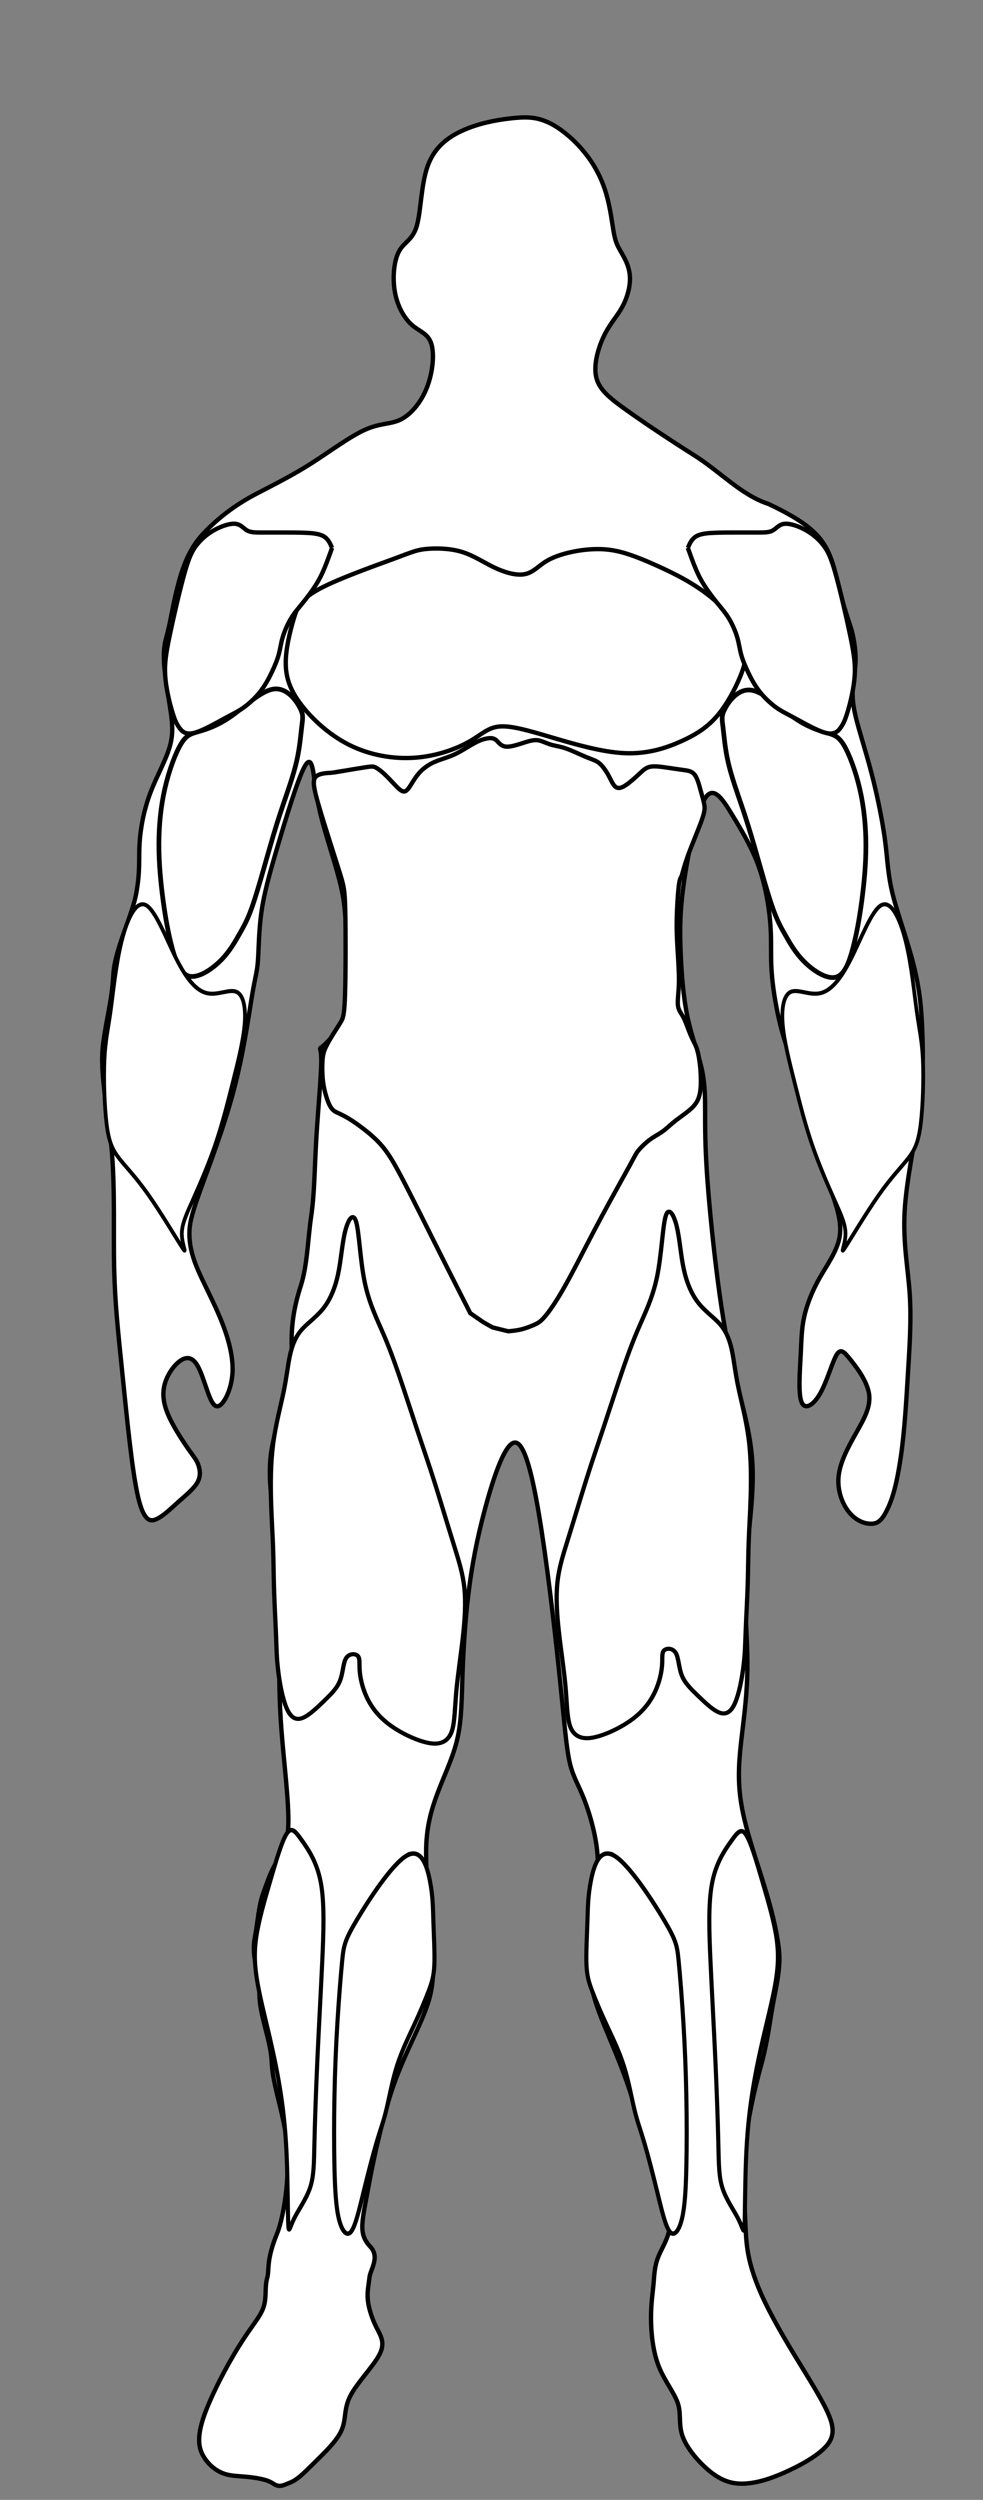 <?xml version="1.0" encoding="UTF-8" standalone="no"?>
<svg
   xmlns:dc="http://purl.org/dc/elements/1.1/"
   xmlns:cc="http://creativecommons.org/ns#"
   xmlns:rdf="http://www.w3.org/1999/02/22-rdf-syntax-ns#"
   xmlns:svg="http://www.w3.org/2000/svg"
   xmlns="http://www.w3.org/2000/svg"
   xmlns:sodipodi="http://sodipodi.sourceforge.net/DTD/sodipodi-0.dtd"
   xmlns:inkscape="http://www.inkscape.org/namespaces/inkscape"
   width="59.796mm"
   height="152.042mm"
   viewBox="0 0 59.796 152.042"
   version="1.1"
   id="svg8"
   inkscape:version="1.0 (4035a4fb49, 2020-05-01)"
   sodipodi:docname="front-combined-muscle-structure.svg">
  <rect x="0" y="0" width="59.796" height="152.042" fill="#808080" stroke="none"/>
  <defs
     id="defs2">
    <inkscape:path-effect
       effect="bspline"
       id="path-effect1055"
       is_visible="true"
       lpeversion="1"
       weight="33.333"
       steps="2"
       helper_size="0"
       apply_no_weight="true"
       apply_with_weight="true"
       only_selected="false" />
    <inkscape:path-effect
       effect="bspline"
       id="path-effect1051"
       is_visible="true"
       lpeversion="1"
       weight="33.333"
       steps="2"
       helper_size="0"
       apply_no_weight="true"
       apply_with_weight="true"
       only_selected="false" />
    <inkscape:path-effect
       effect="bspline"
       id="path-effect1047"
       is_visible="true"
       lpeversion="1"
       weight="33.333"
       steps="2"
       helper_size="0"
       apply_no_weight="true"
       apply_with_weight="true"
       only_selected="false" />
    <inkscape:path-effect
       effect="bspline"
       id="path-effect26"
       is_visible="true"
       lpeversion="1"
       weight="33.333"
       steps="2"
       helper_size="0"
       apply_no_weight="true"
       apply_with_weight="true"
       only_selected="false" />
    <inkscape:path-effect
       effect="bspline"
       id="path-effect853"
       is_visible="true"
       lpeversion="1"
       weight="33.333"
       steps="2"
       helper_size="0"
       apply_no_weight="true"
       apply_with_weight="true"
       only_selected="false" />
    <inkscape:path-effect
       effect="bspline"
       id="path-effect849"
       is_visible="true"
       lpeversion="1"
       weight="33.333"
       steps="2"
       helper_size="0"
       apply_no_weight="true"
       apply_with_weight="true"
       only_selected="false" />
    <inkscape:path-effect
       effect="bspline"
       id="path-effect1451"
       is_visible="true"
       lpeversion="1"
       weight="33.333"
       steps="2"
       helper_size="0"
       apply_no_weight="true"
       apply_with_weight="true"
       only_selected="false" />
    <inkscape:path-effect
       effect="bspline"
       id="path-effect3271"
       is_visible="true"
       lpeversion="1"
       weight="33.333"
       steps="2"
       helper_size="0"
       apply_no_weight="true"
       apply_with_weight="true"
       only_selected="false" />
    <inkscape:path-effect
       effect="bspline"
       id="path-effect3267"
       is_visible="true"
       lpeversion="1"
       weight="33.333"
       steps="2"
       helper_size="0"
       apply_no_weight="true"
       apply_with_weight="true"
       only_selected="false" />
    <inkscape:path-effect
       effect="bspline"
       id="path-effect3263"
       is_visible="true"
       lpeversion="1"
       weight="33.333"
       steps="2"
       helper_size="0"
       apply_no_weight="true"
       apply_with_weight="true"
       only_selected="false" />
    <inkscape:path-effect
       effect="bspline"
       id="path-effect3259"
       is_visible="true"
       lpeversion="1"
       weight="33.333"
       steps="2"
       helper_size="0"
       apply_no_weight="true"
       apply_with_weight="true"
       only_selected="false" />
    <inkscape:path-effect
       effect="bspline"
       id="path-effect1459"
       is_visible="true"
       lpeversion="1"
       weight="33.333"
       steps="2"
       helper_size="0"
       apply_no_weight="true"
       apply_with_weight="true"
       only_selected="false" />
    <inkscape:path-effect
       effect="bspline"
       id="path-effect1455"
       is_visible="true"
       lpeversion="1"
       weight="33.333"
       steps="2"
       helper_size="0"
       apply_no_weight="true"
       apply_with_weight="true"
       only_selected="false" />
    <inkscape:path-effect
       effect="bspline"
       id="path-effect2661"
       is_visible="true"
       lpeversion="1"
       weight="33.333"
       steps="2"
       helper_size="0"
       apply_no_weight="true"
       apply_with_weight="true"
       only_selected="false" />
    <inkscape:path-effect
       effect="bspline"
       id="path-effect2096"
       is_visible="true"
       lpeversion="1"
       weight="33.333"
       steps="2"
       helper_size="0"
       apply_no_weight="true"
       apply_with_weight="true"
       only_selected="false" />
    <inkscape:path-effect
       effect="bspline"
       id="path-effect2070"
       is_visible="true"
       lpeversion="1"
       weight="33.333"
       steps="2"
       helper_size="0"
       apply_no_weight="true"
       apply_with_weight="true"
       only_selected="false" />
    <inkscape:path-effect
       effect="bspline"
       id="path-effect2066"
       is_visible="true"
       lpeversion="1"
       weight="33.333"
       steps="2"
       helper_size="0"
       apply_no_weight="true"
       apply_with_weight="true"
       only_selected="false" />
  </defs>
  <sodipodi:namedview
     id="base"
     pagecolor="#ffffff"
     bordercolor="#666666"
     borderopacity="1.0"
     inkscape:pageopacity="0.0"
     inkscape:pageshadow="2"
     inkscape:zoom="0.50000001"
     inkscape:cx="423.54102"
     inkscape:cy="403.81939"
     inkscape:document-units="mm"
     inkscape:current-layer="layer1"
     inkscape:document-rotation="0"
     showgrid="false"
     inkscape:snap-global="false"
     fit-margin-top="0"
     fit-margin-left="0"
     fit-margin-right="0"
     fit-margin-bottom="0"
     inkscape:window-width="1424"
     inkscape:window-height="1030"
     inkscape:window-x="789"
     inkscape:window-y="15"
     inkscape:window-maximized="0" />
  <g
     inkscape:label="Layer 1"
     inkscape:groupmode="layer"
     id="layer1"
     transform="translate(-74.348,-40.217)">
    <path
       style="fill:#ffffff;stroke:#000000;stroke-width:0.265px;stroke-linecap:butt;stroke-linejoin:miter;stroke-opacity:1"
       d="m 99.702,53.948 c 0.257,-0.874 0.257,-2.52 0.668,-3.651 0.411,-1.132 1.234,-1.749 2.16,-2.16 0.926,-0.411 1.954,-0.617 2.88,-0.72 0.926,-0.103 1.543,-0.103 2.314,0.257 0.771,0.36 1.594,1.08 2.211,1.852 0.617,0.771 1.028,1.594 1.286,2.469 0.257,0.874 0.36,1.8 0.463,2.366 0.103,0.566 0.206,0.771 0.434,1.169 0.228,0.398 0.492,0.836 0.543,1.454 0.051,0.617 -0.154,1.337 -0.463,1.903 -0.309,0.566 -0.72,0.977 -1.08,1.697 -0.36,0.72 -0.669,1.749 -0.514,2.52 0.154,0.771 0.772,1.286 1.852,2.057 1.08,0.771 2.623,1.8 4.166,2.777 1.543,0.977 2.831,2.397 4.474,2.931 3.961,1.868 3.677,2.851 4.577,6.171 0.309,1.029 0.411,1.234 0.514,1.646 0.103,0.411 0.206,1.029 0.206,1.594 -5e-5,0.566 -0.103,1.08 -0.154,1.594 -0.051,0.514 -0.051,1.029 0.154,1.903 0.206,0.874 0.617,2.109 0.977,3.497 0.36,1.389 0.669,2.931 0.823,4.114 0.154,1.183 0.154,2.006 0.463,3.24 0.309,1.234 0.926,2.88 1.29,4.371 0.364,1.491 0.459,2.623 0.51,4.063 0.051,1.44 0.051,2.88 -0.206,4.783 -0.257,1.903 -0.771,4.166 -0.874,6.068 -0.103,1.903 0.206,3.446 0.309,4.989 0.103,1.543 -4e-5,3.086 -0.103,4.783 -0.103,1.697 -0.206,3.548 -0.438,5.136 -0.232,1.587 -0.488,2.527 -0.832,3.219 -0.344,0.692 -0.581,0.85 -0.993,0.851 -0.411,8e-5 -0.926,-0.206 -1.337,-0.72 -0.412,-0.514 -0.72,-1.337 -0.617,-2.211 0.103,-0.874 0.617,-1.8 1.08,-2.623 0.463,-0.823 0.874,-1.543 0.772,-2.314 -0.103,-0.771 -0.72,-1.594 -1.131,-2.108 -0.411,-0.514 -0.617,-0.72 -0.874,-0.257 -0.257,0.463 -0.566,1.594 -0.977,2.314 -0.411,0.72 -0.926,1.028 -1.131,0.514 -0.206,-0.514 -0.103,-1.851 -0.051,-2.828 0.051,-0.977 0.051,-1.594 0.206,-2.314 0.154,-0.72 0.463,-1.543 0.926,-2.366 0.463,-0.823 1.08,-1.646 1.234,-2.52 0.154,-0.874 -0.154,-1.8 -0.566,-2.983 -0.411,-1.183 -0.926,-2.623 -1.296,-3.907 -0.37,-1.284 -0.556,-2.213 -0.813,-3.088 -0.257,-0.874 -0.566,-1.594 -0.823,-2.52 -0.257,-0.926 -0.463,-2.057 -0.566,-2.931 -0.103,-0.874 -0.103,-1.491 -0.103,-2.109 0,-0.617 0,-1.234 -0.103,-2.109 -0.103,-0.874 -0.309,-2.006 -0.72,-3.086 -0.411,-1.08 -1.028,-2.109 -1.565,-2.988 -0.537,-0.879 -1.109,-1.795 -1.623,-0.972 -0.514,0.823 -1.029,3.291 -1.286,5.091 -0.257,1.8 -0.257,2.931 -0.206,4.217 0.051,1.286 0.154,2.726 0.411,3.96 0.257,1.234 0.669,2.263 0.874,3.189 0.206,0.926 0.206,1.748 0.206,2.674 0,0.926 0,1.954 0.103,3.549 0.103,1.594 0.309,3.754 0.566,5.863 0.257,2.109 0.566,4.166 1.029,6.12 0.463,1.954 1.08,3.806 1.183,5.863 0.103,2.057 -0.309,4.32 -0.411,6.428 -0.103,2.109 0.103,4.063 0.103,5.76 -4e-5,1.697 -0.206,3.137 -0.36,4.474 -0.154,1.337 -0.257,2.571 8e-5,4.063 0.257,1.491 0.874,3.24 1.343,4.756 0.469,1.516 0.765,2.701 0.92,3.884 0.154,1.183 -0.143,2.314 -0.349,3.446 -0.206,1.131 -0.32,2.263 -0.731,3.754 -0.411,1.491 -0.823,3.343 -0.977,4.937 -0.154,1.594 -0.051,2.931 2e-5,3.96 0.051,1.029 0.051,1.749 0.206,2.571 0.154,0.823 0.463,1.749 0.977,2.829 0.514,1.08 1.234,2.314 1.954,3.497 0.72,1.183 1.44,2.314 1.851,3.188 0.411,0.874 0.514,1.491 -6e-5,2.108 -0.514,0.617 -1.646,1.234 -2.571,1.646 -0.926,0.411 -1.646,0.617 -2.314,0.669 -0.668,0.051 -1.286,-0.051 -2.006,-0.566 -0.72,-0.514 -1.543,-1.44 -1.852,-2.211 -0.309,-0.771 -0.103,-1.389 -0.309,-2.057 -0.206,-0.668 -0.823,-1.388 -1.183,-2.314 -0.36,-0.926 -0.463,-2.057 -0.463,-2.931 -3e-5,-0.874 0.103,-1.491 0.154,-2.057 0.051,-0.566 0.051,-1.08 0.309,-1.697 0.257,-0.617 0.771,-1.337 0.72,-2.314 -0.051,-0.977 -0.668,-2.211 -1.183,-3.651 -0.514,-1.44 -0.926,-3.086 -1.491,-4.68 -0.566,-1.594 -1.286,-3.137 -1.697,-4.269 -0.411,-1.131 -0.514,-1.851 -0.566,-2.52 -0.051,-0.669 -0.051,-1.286 -0.051,-1.903 0,-0.617 0,-1.029 0.154,-1.8 0.154,-0.771 0.463,-1.8 0.411,-3.034 -0.051,-1.234 -0.463,-2.674 -0.823,-3.6 -0.36,-0.926 -0.668,-1.337 -0.874,-2.211 -0.206,-0.874 -0.309,-2.211 -0.566,-4.731 -0.257,-2.52 -0.669,-6.223 -1.131,-9.257 -0.463,-3.034 -0.977,-5.4 -1.594,-5.503 -0.617,-0.103 -1.337,2.057 -1.851,3.96 -0.514,1.903 -0.823,3.549 -1.029,5.246 -0.206,1.697 -0.309,3.446 -0.36,4.937 -0.051,1.491 -0.051,2.726 -0.309,3.857 -0.257,1.131 -0.771,2.16 -1.196,3.288 -0.424,1.128 -0.707,2.164 -0.707,3.604 5e-5,1.44 0.051,3.212 0.257,4.806 0.206,1.594 0.309,3.034 -0.154,4.423 -0.463,1.388 -1.234,2.702 -1.954,4.605 -0.72,1.903 -1.376,4.999 -1.594,6.199 -0.46,2.527 -0.714,3.161 0.052,3.983 0.596,0.64 0,1.389 -0.051,1.851 -0.051,0.463 -0.154,0.874 -0.103,1.389 0.052,0.514 0.257,1.131 0.514,1.646 0.257,0.514 0.566,0.926 0.206,1.646 -0.36,0.72 -1.389,1.748 -1.8,2.571 -0.411,0.823 -0.206,1.44 -0.566,2.16 -0.36,0.72 -1.286,1.543 -2.006,2.263 -0.72,0.72 -0.97,0.775 -1.227,0.878 -0.257,0.103 -0.522,0.254 -0.882,-0.003 -0.36,-0.257 -1.08,-0.36 -1.646,-0.412 -0.566,-0.051 -0.977,-0.051 -1.389,-0.206 -0.411,-0.154 -0.823,-0.463 -1.131,-0.926 -0.309,-0.463 -0.514,-1.08 -0.103,-2.366 0.411,-1.286 1.44,-3.24 2.211,-4.474 0.771,-1.234 1.286,-1.749 1.483,-2.364 0.197,-0.616 0.05,-1.146 0.214,-1.75 0.151,-0.557 -0.08,-1.033 0.606,-2.715 0.438,-1.073 0.894,-4.008 0.496,-6.223 -0.341,-1.897 -0.775,-2.935 -0.827,-4.221 -0.051,-1.286 -0.746,-2.825 -0.746,-4.111 0,-1.286 -0.496,-2.252 -0.291,-3.364 0.205,-1.112 0.247,-1.995 0.504,-2.715 0.257,-0.72 0.463,-1.337 0.771,-1.851 0.309,-0.514 0.72,-0.926 0.772,-2.308 0.052,-1.382 -0.258,-3.761 -0.412,-5.766 -0.154,-2.006 -0.154,-3.651 -0.103,-5.194 0.051,-1.543 0.154,-2.983 1.7e-5,-5.091 -0.154,-2.109 -0.914,-4.728 -0.47,-7.001 0.426,-2.182 1.293,-4.166 1.205,-5.775 -0.086,-1.571 0.143,-2.772 0.536,-3.997 0.412,-1.284 0.426,-2.821 0.632,-4.21 0.206,-1.389 0.206,-2.828 0.309,-4.628 0.103,-1.8 0.309,-3.96 0.309,-4.886 -1.2e-5,-0.926 -0.206,-0.617 0.103,-0.874 0.309,-0.257 1.131,-1.08 1.44,-2.417 0.309,-1.337 0.103,-3.188 3e-6,-4.423 -0.103,-1.234 -0.103,-1.851 -0.36,-2.931 -0.257,-1.08 -0.771,-2.623 -1.08,-3.754 -0.309,-1.131 -0.411,-1.851 -0.514,-2.623 -0.103,-0.771 -0.206,-1.594 -0.617,-0.823 -0.411,0.771 -1.131,3.137 -1.646,4.886 -0.514,1.749 -0.823,2.88 -0.977,4.011 -0.154,1.131 -0.154,2.263 -0.206,2.931 -0.051,0.668 -0.154,0.874 -0.36,2.109 -0.206,1.234 -0.514,3.497 -1.131,5.811 -0.617,2.314 -1.543,4.68 -2.057,6.12 -0.514,1.44 -0.617,1.954 -0.617,2.52 4.5e-5,0.566 0.103,1.183 0.441,2.018 0.338,0.835 0.999,2.045 1.462,3.177 0.463,1.131 0.771,2.263 0.72,3.24 -0.051,0.977 -0.463,1.8 -0.771,2.006 -0.308,0.206 -0.514,-0.206 -0.72,-0.771 -0.206,-0.566 -0.411,-1.286 -0.668,-1.697 -0.257,-0.412 -0.566,-0.514 -0.926,-0.309 -0.36,0.206 -0.772,0.72 -0.977,1.286 -0.206,0.566 -0.206,1.183 0.103,1.954 0.309,0.771 0.926,1.697 1.286,2.211 0.36,0.514 0.463,0.617 0.566,0.874 0.103,0.257 0.206,0.669 -1.23e-4,1.08 -0.206,0.411 -0.72,0.823 -1.183,1.234 -0.463,0.411 -0.874,0.823 -1.286,1.029 -0.411,0.206 -0.823,0.206 -1.183,-1.388 -0.36,-1.594 -0.669,-4.783 -0.937,-7.404 -0.268,-2.622 -0.452,-4.27 -0.503,-6.43 -0.051,-2.16 0.051,-4.628 -0.132,-6.988 -0.182,-2.359 -0.785,-4.813 -0.537,-6.696 0.205,-1.561 0.53,-2.583 0.617,-4.161 0.086,-1.575 1.131,-3.548 1.389,-4.937 0.257,-1.388 0.154,-2.108 0.206,-3.034 0.051,-0.926 0.257,-2.057 0.669,-3.137 0.411,-1.08 1.029,-2.109 1.234,-3.034 0.206,-0.926 6.4e-5,-1.748 -0.154,-2.828 -0.154,-1.08 -0.434,-2.432 -0.145,-3.474 0.299,-1.08 0.384,-1.879 0.655,-2.96 0.273,-1.09 0.645,-2.417 1.622,-3.446 0.977,-1.029 2.034,-1.795 3.217,-2.413 1.183,-0.617 2.211,-1.131 3.343,-1.851 1.131,-0.72 2.366,-1.646 3.291,-2.057 0.926,-0.411 1.543,-0.309 2.16,-0.617 0.617,-0.309 1.234,-1.029 1.594,-1.954 0.36,-0.926 0.463,-2.057 0.257,-2.674 -0.206,-0.617 -0.72,-0.72 -1.183,-1.131 -0.463,-0.411 -0.874,-1.131 -1.029,-2.006 -0.154,-0.874 -0.052,-1.903 0.257,-2.469 0.309,-0.566 0.823,-0.669 1.08,-1.543 z"
       id="MainBody_F"
       inkscape:label="MainBody_F"
       sodipodi:nodetypes="cssssccssccscssccsssssssscsssssssssssssssscssssssssssssscssssssssssssssssssssssssssssscccssscsscsssssssssssssssssssssssssccssssssssssssssssssssssssssssssssssssssssssssssssssssssssssssssssssssccssscc" />
    <g
       id="BicepMuscle_F"
       inkscape:label="BicepMuscle_F"
       style="fill:#ffffff"
       sodipodi:insensitive="true">
      <path
         id="path1049"
         d="m 120.055,82.194 c 0.762,0.111 1.72,1.051 2.538,1.632 0.818,0.581 1.495,0.802 1.974,0.941 0.479,0.138 0.761,0.194 1.1,0.747 0.338,0.553 0.733,1.605 0.987,2.711 0.254,1.107 0.367,2.269 0.367,3.43 -2e-5,1.162 -0.113,2.324 -0.254,3.375 -0.141,1.051 -0.31,1.992 -0.536,2.849 -0.226,0.858 -0.508,1.632 -1.043,1.771 -0.536,0.138 -1.325,-0.36 -1.889,-0.913 -0.564,-0.553 -0.902,-1.162 -1.185,-1.66 -0.282,-0.498 -0.508,-0.885 -0.818,-1.798 -0.31,-0.913 -0.705,-2.352 -1.015,-3.431 -0.31,-1.079 -0.536,-1.798 -0.818,-2.628 -0.282,-0.83 -0.62,-1.771 -0.818,-2.628 -0.197,-0.858 -0.254,-1.632 -0.319,-2.163 -0.065,-0.531 -0.105,-0.687 0.149,-1.157 0.254,-0.47 0.818,-1.19 1.579,-1.079 z"
         style="display:inline;fill:#ffffff;stroke:#000000;stroke-width:0.287px;stroke-linecap:butt;stroke-linejoin:miter;stroke-opacity:1" />
      <path
         style="display:inline;fill:#ffffff;stroke:#000000;stroke-width:0.287px;stroke-linecap:butt;stroke-linejoin:miter;stroke-opacity:1"
         d="m 90.98,82.128 c -0.762,0.111 -1.72,1.051 -2.538,1.632 -0.818,0.581 -1.495,0.802 -1.974,0.941 -0.479,0.138 -0.761,0.194 -1.1,0.747 -0.338,0.553 -0.733,1.605 -0.987,2.711 -0.254,1.107 -0.367,2.269 -0.367,3.43 2e-5,1.162 0.113,2.324 0.254,3.375 0.141,1.051 0.31,1.992 0.536,2.849 0.226,0.858 0.508,1.632 1.043,1.771 0.536,0.138 1.325,-0.36 1.889,-0.913 0.564,-0.553 0.902,-1.162 1.185,-1.66 0.282,-0.498 0.508,-0.885 0.818,-1.798 0.31,-0.913 0.705,-2.352 1.015,-3.431 0.31,-1.079 0.536,-1.798 0.818,-2.628 0.282,-0.83 0.62,-1.771 0.818,-2.628 0.197,-0.858 0.254,-1.632 0.319,-2.163 0.065,-0.531 0.105,-0.687 -0.149,-1.157 -0.254,-0.47 -0.818,-1.19 -1.579,-1.079 z"
         id="path65" />
    </g>
    <path
       style="fill:#ffffff;stroke:#000000;stroke-width:0.263px;stroke-linecap:butt;stroke-linejoin:miter;stroke-opacity:1"
       d="m 94.964,87.149 c 0.386,-0.066 1.156,-0.197 1.582,-0.262 0.425,-0.066 0.505,-0.066 0.638,1.27e-4 0.133,0.066 0.319,0.197 0.532,0.393 0.213,0.197 0.452,0.459 0.664,0.682 0.213,0.223 0.399,0.406 0.558,0.393 0.159,-0.013 0.292,-0.223 0.438,-0.459 0.146,-0.236 0.306,-0.498 0.532,-0.734 0.226,-0.236 0.518,-0.446 0.871,-0.601 0.352,-0.156 0.791,-0.264 1.216,-0.46 0.425,-0.197 0.85,-0.485 1.183,-0.668 0.332,-0.183 0.572,-0.262 0.784,-0.301 0.213,-0.039 0.399,-0.039 0.558,0.092 0.159,0.131 0.292,0.393 0.651,0.406 0.359,0.013 0.944,-0.223 1.329,-0.328 0.385,-0.105 0.572,-0.079 0.771,-0.013 0.199,0.066 0.412,0.17 0.664,0.237 0.252,0.067 0.492,0.09 0.864,0.222 0.372,0.131 0.851,0.367 1.212,0.515 0.361,0.148 0.543,0.193 0.729,0.324 0.186,0.131 0.345,0.341 0.465,0.524 0.12,0.183 0.199,0.341 0.292,0.524 0.093,0.183 0.199,0.393 0.346,0.472 0.146,0.078 0.332,0.026 0.585,-0.144 0.252,-0.17 0.571,-0.459 0.811,-0.682 0.239,-0.223 0.399,-0.38 0.665,-0.432 0.266,-0.052 0.638,2.3e-5 0.997,0.052 0.359,0.052 0.704,0.105 0.997,0.144 0.292,0.039 0.532,0.066 0.704,0.288 0.173,0.223 0.279,0.642 0.376,0.995 0.097,0.353 0.169,0.591 0.209,0.814 0.04,0.223 0.04,0.406 -0.133,0.904 -0.173,0.498 -0.518,1.311 -0.744,1.9 -0.226,0.59 -0.332,0.957 -0.408,1.23 -0.076,0.273 -0.084,0.304 -0.123,0.382 -0.04,0.079 -0.093,0.131 -0.146,0.577 -0.053,0.446 -0.106,1.285 -0.12,1.979 -0.013,0.695 0.013,1.245 0.053,1.887 0.04,0.642 0.093,1.376 0.08,1.979 -0.013,0.603 -0.093,1.075 -0.06,1.383 0.033,0.308 0.206,0.479 0.352,0.767 0.146,0.288 0.279,0.708 0.412,1.022 0.133,0.315 0.266,0.524 0.359,0.773 0.093,0.249 0.146,0.537 0.186,0.814 0.04,0.277 0.066,0.536 0.079,0.903 0.013,0.367 0.013,0.734 -0.053,1.075 -0.067,0.341 -0.199,0.603 -0.465,0.865 -0.266,0.262 -0.664,0.524 -0.97,0.76 -0.306,0.236 -0.518,0.446 -0.718,0.603 -0.199,0.157 -0.385,0.262 -0.558,0.367 -0.173,0.105 -0.332,0.21 -0.518,0.367 -0.186,0.157 -0.399,0.367 -0.532,0.537 -0.133,0.17 -0.186,0.302 -0.545,0.957 -0.359,0.655 -1.023,1.835 -1.623,2.95 -0.6,1.115 -1.136,2.165 -1.574,3.004 -0.439,0.839 -0.78,1.466 -1.11,2.003 -0.33,0.537 -0.649,0.982 -0.888,1.244 -0.239,0.262 -0.399,0.341 -0.611,0.432 -0.213,0.092 -0.478,0.197 -0.744,0.262 -0.266,0.066 -0.532,0.092 -0.798,0.118 0,0 -0.957,-0.236 -0.957,-0.236 0,0 -0.558,-0.315 -0.558,-0.315 0,0 -0.797,-0.55 -0.797,-0.55 -0.346,-0.682 -0.691,-1.363 -1.01,-1.992 -0.319,-0.629 -0.611,-1.206 -1.116,-2.215 -0.505,-1.009 -1.223,-2.451 -1.741,-3.46 -0.518,-1.009 -0.837,-1.586 -1.143,-2.032 -0.306,-0.446 -0.598,-0.76 -0.97,-1.088 -0.372,-0.328 -0.824,-0.668 -1.183,-0.904 -0.359,-0.236 -0.625,-0.367 -0.824,-0.459 -0.199,-0.092 -0.332,-0.144 -0.46,-0.322 -0.128,-0.178 -0.218,-0.399 -0.311,-0.7 -0.093,-0.301 -0.173,-0.642 -0.213,-1.049 -0.04,-0.406 -0.04,-0.878 -0.013,-1.206 0.027,-0.328 0.08,-0.511 0.199,-0.76 0.12,-0.249 0.306,-0.564 0.478,-0.839 0.173,-0.275 0.332,-0.511 0.452,-0.721 0.12,-0.21 0.199,-0.393 0.239,-1.691 0.04,-1.298 0.04,-3.709 0.013,-5.02 -0.027,-1.311 -0.08,-1.52 -0.399,-2.53 -0.319,-1.009 -0.904,-2.818 -1.221,-3.906 -0.317,-1.088 -0.374,-1.507 -0.188,-1.717 0.186,-0.21 0.611,-0.236 0.824,-0.249 0.213,-0.013 0.213,-0.013 0.598,-0.079 z"
       id="AbsMuscle_F"
       inkscape:label="AbsMuscle_F"
       sodipodi:insensitive="true" />
    <path
       style="fill:#ffffff;stroke:#000000;stroke-width:0.265px;stroke-linecap:butt;stroke-linejoin:miter;stroke-opacity:1"
       d="m 98.216,74.236 c -1.185,0.437 -3.305,1.185 -4.459,1.809 -1.154,0.624 -1.341,1.123 -1.559,1.871 -0.218,0.748 -0.468,1.746 -0.468,2.619 8e-5,0.873 0.25,1.621 0.904,2.495 0.655,0.873 1.715,1.871 2.962,2.494 1.247,0.624 2.682,0.873 4.001,0.776 1.32,-0.097 2.484,-0.526 3.264,-0.963 0.779,-0.436 1.154,-0.873 1.871,-0.935 0.717,-0.062 1.778,0.249 3.15,0.655 1.372,0.405 3.056,0.904 4.459,0.967 1.403,0.062 2.526,-0.312 3.43,-0.717 0.904,-0.405 1.59,-0.842 2.183,-1.528 0.592,-0.686 1.091,-1.621 1.403,-2.37 0.312,-0.748 0.437,-1.31 0.312,-1.933 -0.125,-0.624 -0.499,-1.31 -1.029,-1.933 -0.53,-0.624 -1.216,-1.185 -1.933,-1.653 -0.717,-0.468 -1.466,-0.842 -2.214,-1.185 -0.748,-0.343 -1.497,-0.655 -2.12,-0.842 -0.624,-0.187 -1.123,-0.249 -1.653,-0.25 -0.53,-3.1e-5 -1.091,0.062 -1.653,0.187 -0.561,0.125 -1.123,0.312 -1.559,0.592 -0.437,0.281 -0.748,0.655 -1.247,0.748 -0.499,0.094 -1.185,-0.094 -1.84,-0.405 -0.655,-0.312 -1.278,-0.748 -2.027,-0.967 -0.748,-0.218 -1.621,-0.218 -2.183,-0.156 -0.561,0.062 -0.811,0.187 -1.996,0.624 z"
       id="ChestMuscle_F"
       inkscape:label="ChestMuscle_F"
       sodipodi:insensitive="true" />
    <g
       inkscape:label="CalfMuscle_F"
       id="CalfMuscle_F"
       transform="matrix(0.946,0,0,1.022,12.414,-13.593)"
       style="fill:#ffffff"
       sodipodi:insensitive="true">
      <path
         style="fill:#ffffff;stroke:#000000;stroke-width:0.265px;stroke-linecap:butt;stroke-linejoin:miter;stroke-opacity:1"
         d="m 104.957,163.079 c 0.936,0.499 2.432,2.619 3.212,3.835 0.779,1.216 0.842,1.528 0.935,2.401 0.093,0.873 0.218,2.307 0.312,3.742 0.093,1.434 0.156,2.869 0.187,4.334 0.031,1.466 0.031,2.962 -10e-6,4.241 -0.031,1.278 -0.094,2.339 -0.281,3.056 -0.187,0.717 -0.499,1.091 -0.779,0.78 -0.281,-0.312 -0.53,-1.309 -0.811,-2.37 -0.281,-1.06 -0.592,-2.183 -0.842,-2.962 -0.249,-0.78 -0.437,-1.216 -0.625,-1.939 -0.188,-0.723 -0.373,-1.709 -0.685,-2.614 -0.312,-0.904 -0.748,-1.715 -1.122,-2.463 -0.374,-0.748 -0.686,-1.434 -0.904,-1.964 -0.218,-0.53 -0.343,-0.904 -0.374,-1.59 -0.031,-0.686 0.031,-1.684 0.062,-2.557 0.031,-0.873 0.031,-1.497 0.218,-2.401 0.187,-0.904 0.561,-2.027 1.497,-1.528 z"
         id="path3265" />
      <path
         style="fill:#ffffff;stroke:#000000;stroke-width:0.265px;stroke-linecap:butt;stroke-linejoin:miter;stroke-opacity:1"
         d="m 112.471,162.237 c -0.405,0.53 -0.967,1.278 -1.216,2.495 -0.249,1.216 -0.187,2.9 -0.093,4.771 0.094,1.871 0.218,3.929 0.312,5.831 0.093,1.902 0.156,3.648 0.187,4.895 0.031,1.247 0.031,1.996 0.281,2.682 0.25,0.686 0.748,1.31 1.029,1.84 0.281,0.53 0.343,0.967 0.374,0.312 0.031,-0.655 0.031,-2.401 0.093,-3.867 0.062,-1.466 0.187,-2.65 0.374,-3.804 0.187,-1.154 0.437,-2.276 0.717,-3.399 0.281,-1.123 0.592,-2.245 0.78,-3.212 0.187,-0.967 0.249,-1.777 0.094,-2.775 -0.156,-0.998 -0.53,-2.183 -0.904,-3.368 -0.374,-1.185 -0.748,-2.37 -1.06,-2.806 -0.312,-0.437 -0.561,-0.125 -0.967,0.405 z"
         id="path3269" />
      <path
         id="path69"
         d="m 84.878,162.172 c 0.405,0.53 0.967,1.278 1.216,2.495 0.249,1.216 0.187,2.9 0.093,4.771 -0.094,1.871 -0.218,3.929 -0.312,5.831 -0.093,1.902 -0.156,3.648 -0.187,4.895 -0.031,1.247 -0.031,1.996 -0.281,2.682 -0.25,0.686 -0.748,1.31 -1.029,1.84 -0.281,0.53 -0.343,0.967 -0.374,0.312 -0.031,-0.655 -0.031,-2.401 -0.093,-3.867 -0.062,-1.466 -0.187,-2.65 -0.374,-3.804 -0.187,-1.154 -0.437,-2.276 -0.717,-3.399 -0.281,-1.123 -0.592,-2.245 -0.78,-3.212 -0.187,-0.967 -0.249,-1.777 -0.094,-2.775 0.156,-0.998 0.53,-2.183 0.904,-3.368 0.374,-1.185 0.748,-2.37 1.06,-2.806 0.312,-0.437 0.561,-0.125 0.967,0.405 z"
         style="fill:#ffffff;stroke:#000000;stroke-width:0.265px;stroke-linecap:butt;stroke-linejoin:miter;stroke-opacity:1" />
      <path
         id="path71"
         d="m 91.622,163.079 c -0.936,0.499 -2.432,2.619 -3.212,3.835 -0.779,1.216 -0.842,1.528 -0.935,2.401 -0.093,0.873 -0.218,2.307 -0.312,3.742 -0.093,1.434 -0.156,2.869 -0.187,4.334 -0.031,1.466 -0.031,2.962 10e-6,4.241 0.031,1.278 0.094,2.339 0.281,3.056 0.187,0.717 0.499,1.091 0.779,0.78 0.281,-0.312 0.53,-1.309 0.811,-2.37 0.281,-1.06 0.592,-2.183 0.842,-2.962 0.249,-0.78 0.437,-1.216 0.625,-1.939 0.188,-0.723 0.373,-1.709 0.685,-2.614 0.312,-0.904 0.748,-1.715 1.122,-2.463 0.374,-0.748 0.686,-1.434 0.904,-1.964 0.218,-0.53 0.343,-0.904 0.374,-1.59 0.031,-0.686 -0.031,-1.684 -0.062,-2.557 -0.031,-0.873 -0.031,-1.497 -0.218,-2.401 -0.187,-0.904 -0.561,-2.027 -1.497,-1.528 z"
         style="fill:#ffffff;stroke:#000000;stroke-width:0.265px;stroke-linecap:butt;stroke-linejoin:miter;stroke-opacity:1" />
    </g>
    <g
       inkscape:label="ForearmMuscle_F"
       id="ForearmMuscle_F"
       transform="matrix(0.863,0,0,0.933,18.06,-13.681)"
       style="fill:#ffffff"
       sodipodi:insensitive="true">
      <path
         style="fill:#ffffff;stroke:#000000;stroke-width:0.265px;stroke-linecap:butt;stroke-linejoin:miter;stroke-opacity:1"
         d="m 127.345,116.775 c -0.686,0.343 -1.434,2.214 -2.152,3.523 -0.717,1.31 -1.403,2.058 -2.151,2.214 -0.748,0.156 -1.559,-0.281 -2.058,-0.093 -0.499,0.187 -0.686,0.998 -0.593,2.089 0.094,1.091 0.468,2.463 0.842,3.835 0.374,1.372 0.748,2.744 1.247,4.085 0.499,1.341 1.123,2.65 1.59,3.617 0.468,0.967 0.78,1.59 0.748,2.245 -0.031,0.655 -0.405,1.341 -0.031,0.811 0.374,-0.53 1.497,-2.276 2.401,-3.461 0.904,-1.185 1.59,-1.809 2.058,-2.37 0.468,-0.561 0.717,-1.06 0.873,-2.214 0.156,-1.154 0.218,-2.962 0.156,-4.209 -0.062,-1.247 -0.249,-1.933 -0.437,-3.18 -0.187,-1.247 -0.374,-3.056 -0.779,-4.552 -0.405,-1.497 -1.029,-2.682 -1.715,-2.339 z"
         id="path1457" />
      <path
         id="path73"
         d="m 75.515,116.775 c 0.686,0.343 1.434,2.214 2.152,3.523 0.717,1.31 1.403,2.058 2.151,2.214 0.748,0.156 1.559,-0.281 2.058,-0.093 0.499,0.187 0.686,0.998 0.593,2.089 -0.094,1.091 -0.468,2.463 -0.842,3.835 -0.374,1.372 -0.748,2.744 -1.247,4.085 -0.499,1.341 -1.123,2.65 -1.59,3.617 -0.468,0.967 -0.78,1.59 -0.748,2.245 0.031,0.655 0.405,1.341 0.031,0.811 -0.374,-0.53 -1.497,-2.276 -2.401,-3.461 -0.904,-1.185 -1.59,-1.809 -2.058,-2.37 -0.468,-0.561 -0.717,-1.06 -0.873,-2.214 -0.156,-1.154 -0.218,-2.962 -0.156,-4.209 0.062,-1.247 0.249,-1.933 0.437,-3.18 0.187,-1.247 0.374,-3.056 0.779,-4.552 0.405,-1.497 1.029,-2.682 1.715,-2.339 z"
         style="fill:#ffffff;stroke:#000000;stroke-width:0.265px;stroke-linecap:butt;stroke-linejoin:miter;stroke-opacity:1" />
    </g>
    <g
       inkscape:label="QuadMuscle_F"
       id="QuadMuscle_F"
       transform="matrix(0.982,0,0,0.949,3.748,-8.517)"
       style="fill:#ffffff"
       sodipodi:insensitive="true">
      <path
         style="fill:#ffffff;stroke:#000000;stroke-width:0.265px;stroke-linecap:butt;stroke-linejoin:miter;stroke-opacity:1"
         d="m 113.126,129.31 c -0.187,0.655 -0.25,2.463 -0.53,3.866 -0.281,1.403 -0.78,2.401 -1.216,3.461 -0.437,1.06 -0.811,2.183 -1.154,3.243 -0.343,1.06 -0.655,2.058 -0.935,2.931 -0.281,0.873 -0.53,1.621 -0.76,2.345 -0.229,0.723 -0.394,1.272 -0.644,2.114 -0.249,0.842 -0.561,1.902 -0.842,2.837 -0.281,0.935 -0.53,1.746 -0.624,2.682 -0.093,0.936 -0.031,1.996 0.094,3.149 0.125,1.154 0.312,2.401 0.405,3.461 0.093,1.06 0.093,1.933 0.265,2.513 0.172,0.58 0.577,0.917 1.294,0.823 0.717,-0.094 1.777,-0.593 2.526,-1.154 0.748,-0.561 1.185,-1.185 1.465,-1.808 0.281,-0.624 0.405,-1.247 0.437,-1.715 0.031,-0.468 -0.031,-0.779 0.125,-0.936 0.156,-0.156 0.53,-0.156 0.717,0.156 0.187,0.312 0.187,0.936 0.374,1.434 0.187,0.499 0.561,0.873 0.998,1.31 0.437,0.437 0.935,0.935 1.341,1.091 0.405,0.156 0.717,-0.031 0.966,-0.624 0.249,-0.592 0.436,-1.59 0.53,-2.432 0.094,-0.842 0.094,-1.278 0.125,-2.12 0.031,-0.842 0.093,-1.964 0.125,-2.962 0.031,-0.998 0.031,-1.871 0.062,-2.775 0.031,-0.904 0.093,-1.84 0.125,-2.962 0.031,-1.123 0.031,-2.432 -0.125,-3.679 -0.156,-1.247 -0.468,-2.432 -0.655,-3.368 -0.187,-0.935 -0.249,-1.621 -0.374,-2.245 -0.125,-0.624 -0.312,-1.185 -0.686,-1.653 -0.374,-0.468 -0.935,-0.842 -1.372,-1.403 -0.437,-0.561 -0.748,-1.31 -0.936,-2.214 -0.187,-0.904 -0.25,-1.964 -0.437,-2.744 -0.187,-0.78 -0.499,-1.278 -0.686,-0.624 z"
         id="path851" />
      <path
         id="path67"
         d="m 93.955,129.658 c 0.187,0.655 0.25,2.463 0.53,3.866 0.281,1.403 0.78,2.401 1.216,3.461 0.437,1.06 0.811,2.183 1.154,3.243 0.343,1.06 0.655,2.058 0.935,2.931 0.281,0.873 0.53,1.621 0.76,2.345 0.229,0.723 0.394,1.272 0.644,2.114 0.249,0.842 0.561,1.902 0.842,2.837 0.281,0.935 0.53,1.746 0.624,2.682 0.093,0.936 0.031,1.996 -0.094,3.149 -0.125,1.154 -0.312,2.401 -0.405,3.461 -0.093,1.06 -0.093,1.933 -0.265,2.513 -0.172,0.58 -0.577,0.917 -1.294,0.823 -0.717,-0.094 -1.777,-0.593 -2.526,-1.154 -0.748,-0.561 -1.185,-1.185 -1.465,-1.808 -0.281,-0.624 -0.405,-1.247 -0.437,-1.715 -0.031,-0.468 0.031,-0.779 -0.125,-0.936 -0.156,-0.156 -0.53,-0.156 -0.717,0.156 -0.187,0.312 -0.187,0.936 -0.374,1.434 -0.187,0.499 -0.561,0.873 -0.998,1.31 -0.437,0.437 -0.935,0.935 -1.341,1.091 -0.405,0.156 -0.717,-0.031 -0.966,-0.624 -0.249,-0.592 -0.436,-1.59 -0.53,-2.432 -0.094,-0.842 -0.094,-1.278 -0.125,-2.12 -0.031,-0.842 -0.093,-1.964 -0.125,-2.962 -0.031,-0.998 -0.031,-1.871 -0.062,-2.775 -0.031,-0.904 -0.093,-1.84 -0.125,-2.962 -0.031,-1.123 -0.031,-2.432 0.125,-3.679 0.156,-1.247 0.468,-2.432 0.655,-3.368 0.187,-0.935 0.249,-1.621 0.374,-2.245 0.125,-0.624 0.312,-1.185 0.686,-1.653 0.374,-0.468 0.935,-0.842 1.372,-1.403 0.437,-0.561 0.748,-1.31 0.936,-2.214 0.187,-0.904 0.25,-1.964 0.437,-2.744 0.187,-0.78 0.499,-1.278 0.686,-0.624 z"
         style="fill:#ffffff;stroke:#000000;stroke-width:0.265px;stroke-linecap:butt;stroke-linejoin:miter;stroke-opacity:1"
         sodipodi:insensitive="true" />
    </g>
    <g
       inkscape:label="ShoulderMuscle_F"
       id="ShoulderMuscle_F"
       transform="translate(7.398,-22.249)"
       style="fill:#ffffff"
       sodipodi:insensitive="true">
      <path
         style="fill:#ffffff;stroke:#000000;stroke-width:0.265px;stroke-linecap:butt;stroke-linejoin:miter;stroke-opacity:1"
         d="m 108.792,95.789 c 0,0 0,0 0.062,-0.14 0.062,-0.14 0.187,-0.421 0.468,-0.577 0.281,-0.156 0.717,-0.187 1.138,-0.203 0.421,-0.016 0.826,-0.016 1.278,-0.016 0.452,0 0.951,0 1.341,0 0.39,0 0.67,0 0.893,-0.132 0.223,-0.132 0.37,-0.367 0.713,-0.398 0.343,-0.031 0.873,0.156 1.31,0.405 0.437,0.25 0.779,0.561 1.044,0.904 0.265,0.343 0.452,0.717 0.733,1.715 0.281,0.998 0.655,2.619 0.889,3.742 0.234,1.123 0.327,1.746 0.281,2.463 -0.047,0.717 -0.234,1.528 -0.398,2.092 -0.164,0.564 -0.272,0.807 -0.444,1.057 -0.171,0.249 -0.39,0.468 -0.904,0.343 -0.514,-0.125 -1.325,-0.592 -1.871,-0.889 -0.546,-0.296 -0.826,-0.421 -1.154,-0.655 -0.327,-0.234 -0.702,-0.577 -0.998,-0.951 -0.296,-0.374 -0.515,-0.779 -0.702,-1.169 -0.187,-0.39 -0.343,-0.764 -0.437,-1.107 -0.094,-0.343 -0.125,-0.655 -0.234,-1.029 -0.109,-0.374 -0.296,-0.811 -0.514,-1.169 -0.218,-0.359 -0.468,-0.639 -0.733,-0.967 -0.265,-0.327 -0.546,-0.702 -0.764,-1.045 -0.218,-0.343 -0.374,-0.655 -0.53,-1.029 -0.156,-0.374 -0.312,-0.811 -0.39,-1.029 -0.078,-0.218 -0.078,-0.218 -0.078,-0.218 z"
         id="path2659" />
      <path
         id="path75"
         d="m 87.148,95.789 c 0,0 0,0 -0.062,-0.14 -0.062,-0.14 -0.187,-0.421 -0.468,-0.577 -0.281,-0.156 -0.717,-0.187 -1.138,-0.203 -0.421,-0.016 -0.826,-0.016 -1.278,-0.016 -0.452,0 -0.951,0 -1.341,0 -0.39,0 -0.67,0 -0.893,-0.132 -0.223,-0.132 -0.37,-0.367 -0.713,-0.398 -0.343,-0.031 -0.873,0.156 -1.31,0.405 -0.437,0.25 -0.779,0.561 -1.044,0.904 -0.265,0.343 -0.452,0.717 -0.733,1.715 -0.281,0.998 -0.655,2.619 -0.889,3.742 -0.234,1.123 -0.327,1.746 -0.281,2.463 0.047,0.717 0.234,1.528 0.398,2.092 0.164,0.564 0.272,0.807 0.444,1.057 0.171,0.249 0.39,0.468 0.904,0.343 0.514,-0.125 1.325,-0.592 1.871,-0.889 0.546,-0.296 0.826,-0.421 1.154,-0.655 0.327,-0.234 0.702,-0.577 0.998,-0.951 0.296,-0.374 0.515,-0.779 0.702,-1.169 0.187,-0.39 0.343,-0.764 0.437,-1.107 0.094,-0.343 0.125,-0.655 0.234,-1.029 0.109,-0.374 0.296,-0.811 0.514,-1.169 0.218,-0.359 0.468,-0.639 0.733,-0.967 0.265,-0.327 0.546,-0.702 0.764,-1.045 0.218,-0.343 0.374,-0.655 0.53,-1.029 0.156,-0.374 0.312,-0.811 0.39,-1.029 0.078,-0.218 0.078,-0.218 0.078,-0.218 z"
         style="fill:#ffffff;stroke:#000000;stroke-width:0.265px;stroke-linecap:butt;stroke-linejoin:miter;stroke-opacity:1" />
    </g>
  </g>
</svg>
